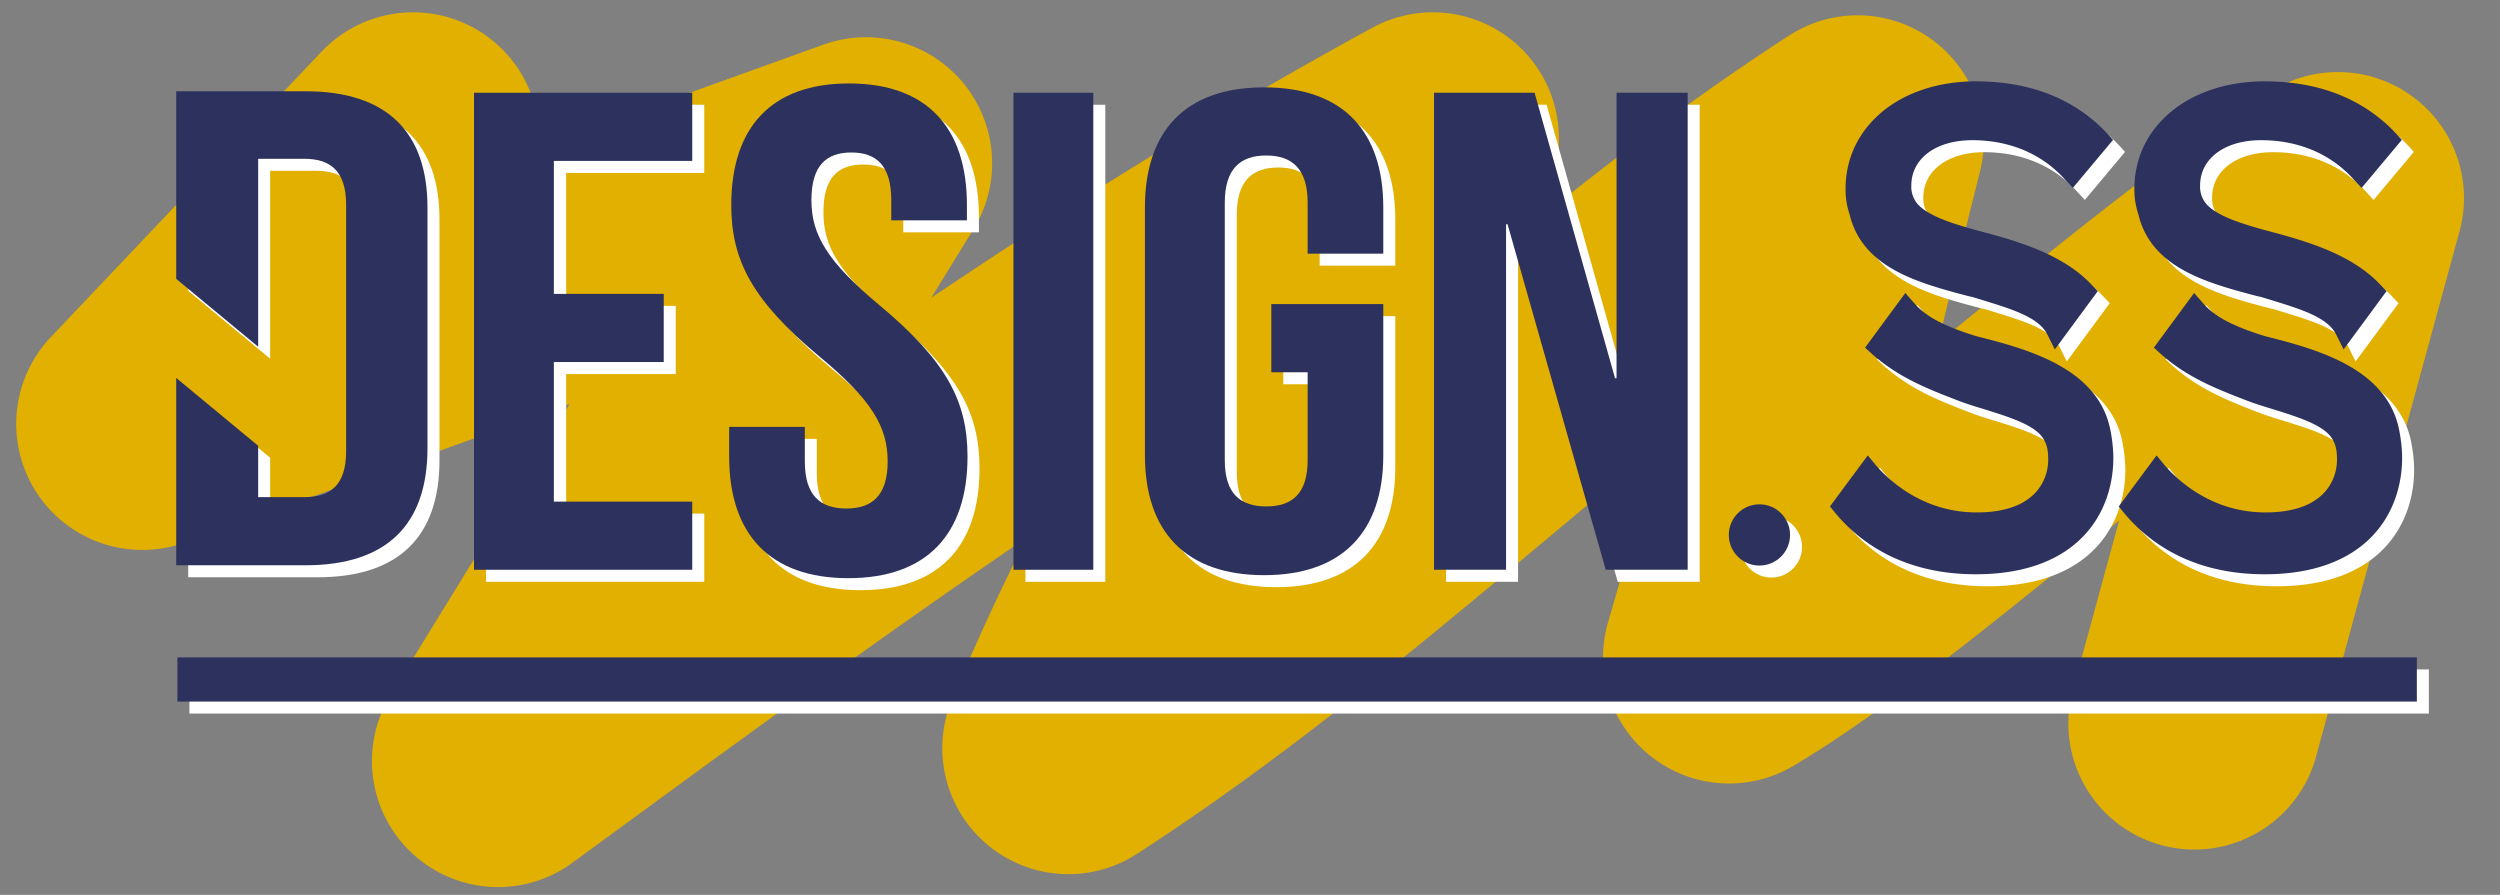 <svg id="Designss" xmlns="http://www.w3.org/2000/svg" width="832.8" height="298.1" viewBox="0 0 832.8 298.1"><rect x="0" y="0" width="832.8" height="298.1" fill="#808080" stroke="none"/><path d="M137.6,46.1,47.4,141.2,288.5,54.4q-61.4,99.5-122.6,199.1C266.2,180,366.9,106.2,477.3,46.1A847.6,847.6,0,0,0,355.9,249.2C449.7,188.5,525,107.8,618.8,47.1,602.9,109.7,590.1,172,576,219,630,187.1,724.8,97.8,778.8,66L731,241" fill="none" stroke="#e1b000" stroke-linecap="round" stroke-linejoin="round" stroke-width="84"/><path d="M188.6,101.9h36.5v22.7H188.6v46.5h46v22.7H161.9V34.9h72.7V57.6h-46Z" fill="#fff"/><path d="M286.8,31.8c26,0,39.3,14.7,39.3,40.5v5.1H300.9V70.7c0-11.5-4.8-15.9-13.3-15.9s-13.3,4.4-13.3,15.9,5.3,20.5,22.7,35c22.3,18.7,29.3,32,29.3,50.4,0,25.8-13.5,40.5-39.7,40.5s-39.7-14.7-39.7-40.5v-9.9h25.2v11.5c0,11.5,5.3,15.7,13.8,15.7s13.8-4.2,13.8-15.7-5.3-20.5-22.8-35c-22.3-18.6-29.3-32-29.3-50.4C247.6,46.5,260.9,31.8,286.8,31.8Z" fill="#fff"/><path d="M341.6,34.9h26.6V193.8H341.6Z" fill="#fff"/><path d="M427.5,105.3h37.3v50.4c0,25.4-13.6,39.9-39.7,39.9s-39.7-14.5-39.7-39.9V73.1c0-25.5,13.5-40,39.7-40s39.7,14.5,39.7,40V88.5H439.6v-17c0-11.4-5.3-15.7-13.8-15.7S412,60.1,412,71.5v85.8c0,11.3,5.3,15.4,13.8,15.4s13.8-4.1,13.8-15.4V128H427.5Z" fill="#fff"/><path d="M506.2,78.7h-.5V193.8h-24V34.9h33.5L542,130h.5V34.9h23.7V193.8H538.9Z" fill="#fff"/><path d="M662.2,195.3c33.7,0,45.8-20.1,45.8-38.9a48.3,48.3,0,0,0-.8-8.1c-3.5-21.8-28.3-28.1-44.8-32.3-10.8-3.2-17-6.6-20.9-11.2l-2.8-3.2-13.4,18.2,2.4,2.2c8.7,7.6,17.5,11.2,29,15.6,2.9,1.1,5.9,2,8.9,2.9,8.5,2.7,17.2,5.4,19.5,10.4.9,1.7,1.2,3.5,1.2,6.4s-1.1,17.4-23.8,17.4c-18.2,0-29.5-11-33.6-15.7l-2.7-3.2-12.6,16.9,1.7,2.1C623,184.2,637.3,195.3,662.2,195.3Z" fill="#fff"/><path d="M659.5,102.6l1.4.3,3.3,1c9.7,3,18.9,5.7,21.8,11.5l2.5,5L702.8,101l-2-2.1c-8.9-9.5-22.5-13.9-34.6-17.2C655.9,79,647,76.4,643,72.2a8.8,8.8,0,0,1-2.3-6.4c0-9,8.2-15.1,20.3-15.1s23,4.3,30.9,13.1l2.6,2.8,13.4-16-2.1-2.3C695,36.9,680.3,31.1,662.2,31.1c-25.2,0-43.4,15-43.4,35.8a25.5,25.5,0,0,0,1.3,8.4C624.4,93.3,643,98.2,659.5,102.6Z" fill="#fff"/><path d="M105.8,34.4H62.7V96.9L90,119.5V56.9h15.4c8.7,0,13.9,4.1,13.9,15.3v82.1c0,11.3-5.2,15.3-13.9,15.3H90V152.5L62.7,129.9v62.4h43.1c27.3,0,40.6-13.8,40.6-39V73.4C146.5,48.2,133.1,34.4,105.8,34.4Z" fill="#fff"/><path d="M758.4,195.3c33.7,0,45.8-20.1,45.8-38.9a48.3,48.3,0,0,0-.8-8.1c-3.5-21.8-28.3-28.1-44.8-32.3-10.8-3.2-17-6.6-20.9-11.2l-2.8-3.2-13.4,18.2,2.4,2.2c8.7,7.6,17.5,11.2,29,15.6,2.9,1.1,5.9,2,8.9,2.9,8.5,2.7,17.2,5.4,19.5,10.4.9,1.7,1.2,3.5,1.2,6.4s-1.1,17.4-23.8,17.4c-18.2,0-29.5-11-33.6-15.7l-2.7-3.2-12.6,16.9,1.7,2.1C719.2,184.2,733.5,195.3,758.4,195.3Z" fill="#fff"/><path d="M755.7,102.6l1.4.3,3.3,1c9.7,3,18.9,5.7,21.8,11.5l2.5,5L799,101l-2-2.1c-8.9-9.5-22.5-13.9-34.6-17.2-10.3-2.7-19.2-5.3-23.2-9.5a8.8,8.8,0,0,1-2.3-6.4c0-9,8.2-15.1,20.3-15.1s23,4.3,30.9,13.1l2.6,2.8,13.4-16L802,48.3c-10.8-11.4-25.5-17.2-43.6-17.2-25.2,0-43.4,15-43.4,35.8a25.5,25.5,0,0,0,1.3,8.4C720.6,93.3,739.2,98.2,755.7,102.6Z" fill="#fff"/><rect x="63.1" y="223" width="746" height="14.7" fill="#fff"/><circle cx="590.1" cy="182.2" r="10.2" fill="#fff"/><path d="M184.5,97.9h36.6v22.7H184.5v46.5h46.1v22.7H157.9V30.9h72.7V53.6H184.5Z" fill="#2d315d"/><path d="M282.8,27.8c26,0,39.3,14.7,39.3,40.5v5.1H296.9V66.7c0-11.5-4.9-15.9-13.3-15.9s-13.3,4.4-13.3,15.9,5.3,20.5,22.7,35c22.3,18.6,29.3,32,29.3,50.4,0,25.8-13.5,40.5-39.7,40.5s-39.7-14.7-39.7-40.5v-9.9h25.2v11.5c0,11.5,5.3,15.7,13.8,15.7s13.8-4.2,13.8-15.7-5.3-20.5-22.8-35c-22.3-18.6-29.3-32-29.3-50.4C243.6,42.5,256.9,27.8,282.8,27.8Z" fill="#2d315d"/><path d="M337.6,30.9h26.6V189.8H337.6Z" fill="#2d315d"/><path d="M423.5,101.3h37.3v50.4c0,25.4-13.6,39.9-39.7,39.9s-39.7-14.5-39.7-39.9V69.1c0-25.5,13.5-40,39.7-40s39.7,14.5,39.7,40V84.5H435.6v-17c0-11.4-5.3-15.7-13.8-15.7S408,56.1,408,67.5v85.8c0,11.3,5.3,15.4,13.8,15.4s13.8-4.1,13.8-15.4V124H423.5Z" fill="#2d315d"/><path d="M502.2,74.7h-.5V189.8h-24V30.9h33.5L538,126h.5V30.9h23.7V189.8H534.9Z" fill="#2d315d"/><path d="M658.2,191.3c33.7,0,45.8-20.1,45.8-38.9a48.3,48.3,0,0,0-.8-8.1c-3.5-21.8-28.3-28.1-44.8-32.3-10.8-3.3-17-6.6-20.9-11.2l-2.8-3.2-13.4,18.2,2.4,2.2c8.7,7.6,17.5,11.2,29,15.6,2.9,1.1,5.9,2,8.9,2.9,8.5,2.7,17.2,5.4,19.5,10.4.9,1.7,1.2,3.5,1.2,6.4s-1.1,17.4-23.8,17.4c-18.2,0-29.5-11-33.6-15.7l-2.7-3.3-12.6,17,1.7,2.1C619,180.1,633.3,191.3,658.2,191.3Z" fill="#2d315d"/><path d="M655.5,98.6l1.4.3,3.3,1c9.7,3,18.9,5.7,21.8,11.5l2.5,5L698.8,97l-2-2.1c-8.9-9.5-22.5-13.9-34.6-17.2C651.9,75,643,72.4,639,68.2a8.8,8.8,0,0,1-2.3-6.4c0-9,8.2-15.1,20.3-15.1s23,4.3,30.9,13.1l2.6,2.8,13.4-16-2.1-2.3C691,32.9,676.3,27.1,658.2,27.1c-25.2,0-43.4,15-43.4,35.8a25.9,25.9,0,0,0,1.3,8.4C620.4,89.3,639,94.2,655.5,98.6Z" fill="#2d315d"/><path d="M101.8,30.4H58.7V92.9L86,115.5V52.9h15.4c8.7,0,13.9,4.1,13.9,15.3v82.1c0,11.3-5.2,15.3-13.9,15.3H86V148.5L58.7,125.9v62.4h43.1c27.3,0,40.6-13.8,40.6-39V69.4C142.5,44.2,129.1,30.4,101.8,30.4Z" fill="#2d315d"/><path d="M754.4,191.3c33.7,0,45.8-20.1,45.8-38.9a48.3,48.3,0,0,0-.8-8.1c-3.5-21.8-28.3-28.1-44.8-32.3-10.8-3.3-17-6.6-20.9-11.2l-2.8-3.2-13.4,18.2,2.4,2.2c8.7,7.6,17.5,11.2,29,15.6,2.9,1.1,5.9,2,8.9,2.9,8.5,2.7,17.2,5.4,19.5,10.4.9,1.7,1.2,3.5,1.2,6.4s-1.1,17.4-23.8,17.4c-18.2,0-29.5-11-33.6-15.7l-2.7-3.3-12.6,17,1.7,2.1C715.2,180.1,729.5,191.3,754.4,191.3Z" fill="#2d315d"/><path d="M751.7,98.6l1.4.3,3.3,1c9.7,3,18.9,5.7,21.8,11.5l2.5,5L795,97l-2-2.1c-8.9-9.5-22.5-13.9-34.6-17.2-10.3-2.7-19.2-5.3-23.2-9.5a8.8,8.8,0,0,1-2.3-6.4c0-9,8.2-15.1,20.3-15.1s23,4.3,30.9,13.1l2.6,2.8,13.4-16L798,44.3c-10.8-11.4-25.5-17.2-43.6-17.2-25.2,0-43.4,15-43.4,35.8a25.9,25.9,0,0,0,1.3,8.4C716.6,89.3,735.2,94.2,751.7,98.6Z" fill="#2d315d"/><rect x="59.1" y="219" width="746" height="14.7" fill="#2d315d"/><circle cx="586.1" cy="178.2" r="10.2" fill="#2d315d"/><line x1="703.9" y1="46.6" x2="609.6" y2="168.7" fill="none"/></svg>